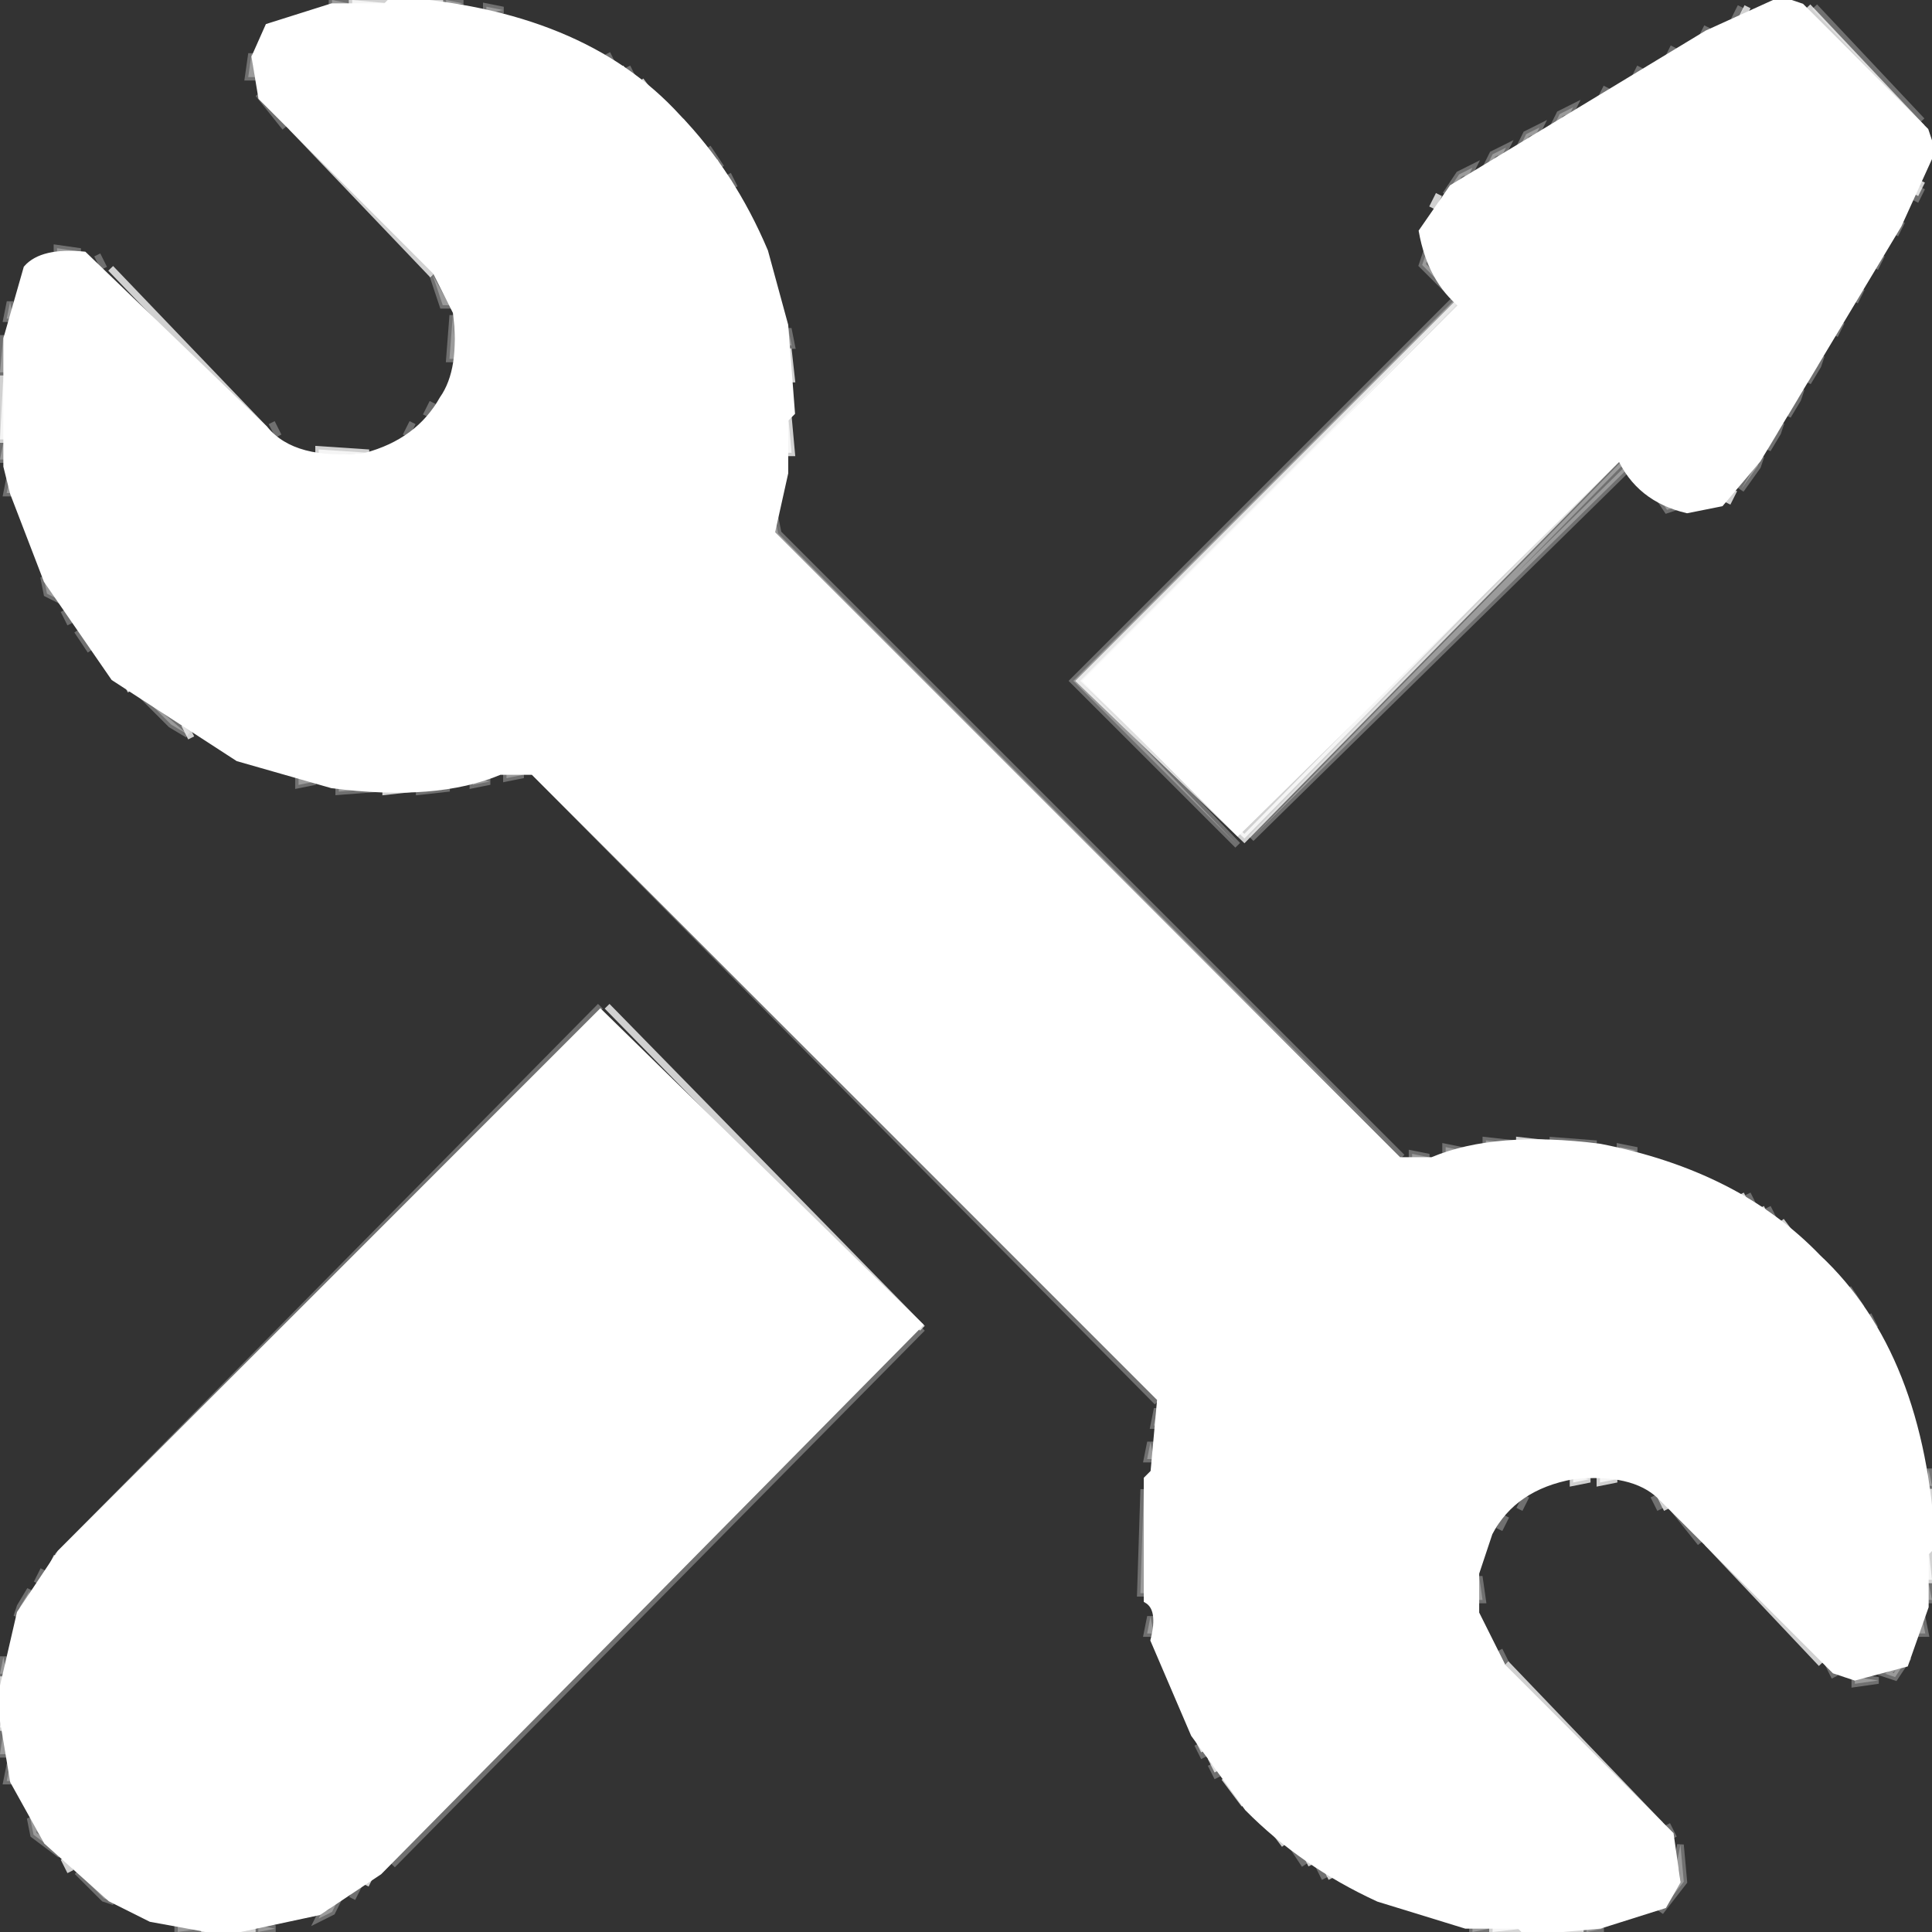<svg width="288" height="288" version="1.1" xmlns="http://www.w3.org/2000/svg"><rect width="100%" height="100%" fill="#333333" stroke="none"/><path fill="rgb(255,255,255)" stroke="rgb(255,255,255)" stroke-width="1" opacity="0.773" d="M 52.5 0 L 58 0.5 L 52.5 1 L 52.5 0 Z "></path><path fill="rgb(255,255,255)" stroke="rgb(255,255,255)" stroke-width="1" opacity="0.773" d="M 61.5 0 L 66 0.5 L 61.5 1 L 61.5 0 Z "></path><path fill="rgb(255,255,255)" stroke="rgb(255,255,255)" stroke-width="1" opacity="0.773" d="M 260.5 1 L 259.5 3 L 260.5 1 Z "></path><path fill="rgb(255,255,255)" stroke="rgb(255,255,255)" stroke-width="1" opacity="0.773" d="M 269.5 1 L 286.5 19 L 269.5 1 Z "></path><path fill="rgb(255,255,255)" stroke="rgb(255,255,255)" stroke-width="1" opacity="0.773" d="M 92.5 10 L 93.5 12 L 92.5 10 Z "></path><path fill="rgb(255,255,255)" stroke="rgb(255,255,255)" stroke-width="1" opacity="0.773" d="M 95.5 12 L 98.5 16 L 95.5 12 Z "></path><path fill="rgb(255,255,255)" stroke="rgb(255,255,255)" stroke-width="1" opacity="0.773" d="M 101.5 18 L 104.5 22 L 101.5 18 Z "></path><path fill="rgb(255,255,255)" stroke="rgb(255,255,255)" stroke-width="1" opacity="0.773" d="M 43.5 19 L 64.5 41 L 43.5 19 Z "></path><path fill="rgb(255,255,255)" stroke="rgb(255,255,255)" stroke-width="1" opacity="0.773" d="M 106.5 24 L 107.5 26 L 106.5 24 Z "></path><path fill="rgb(255,255,255)" stroke="rgb(255,255,255)" stroke-width="1" opacity="0.773" d="M 108.5 27 L 109.5 29 L 108.5 27 Z "></path><path fill="rgb(255,255,255)" stroke="rgb(255,255,255)" stroke-width="1" opacity="0.773" d="M 286.5 27 L 285.5 29 L 286.5 27 Z "></path><path fill="rgb(255,255,255)" stroke="rgb(255,255,255)" stroke-width="1" opacity="0.773" d="M 214.5 29 L 213.5 31 L 214.5 29 Z "></path><path fill="rgb(255,255,255)" stroke="rgb(255,255,255)" stroke-width="1" opacity="0.773" d="M 16.5 40 L 39.5 64 L 16.5 40 Z "></path><path fill="rgb(255,255,255)" stroke="rgb(255,255,255)" stroke-width="1" opacity="0.773" d="M 217.5 45 L 162 101.5 L 184.5 124 L 241.5 68 L 185.5 125 L 161 101.5 L 217.5 45 Z "></path><path fill="rgb(255,255,255)" stroke="rgb(255,255,255)" stroke-width="1" opacity="0.773" d="M 117.5 52 L 118 56.5 L 117 56.5 L 117.5 52 Z "></path><path fill="rgb(255,255,255)" stroke="rgb(255,255,255)" stroke-width="1" opacity="0.773" d="M 0.5 56 L 1 65.5 L 0 65.5 L 0.5 56 Z "></path><path fill="rgb(255,255,255)" stroke="rgb(255,255,255)" stroke-width="1" opacity="0.773" d="M 117.5 62 L 118 67.5 L 117 67.5 L 117.5 62 Z "></path><path fill="rgb(255,255,255)" stroke="rgb(255,255,255)" stroke-width="1" opacity="0.773" d="M 47.5 67 L 55 67.5 L 47.5 68 L 47.5 67 Z "></path><path fill="rgb(255,255,255)" stroke="rgb(255,255,255)" stroke-width="1" opacity="0.773" d="M 243.5 70 L 245.5 73 L 243.5 70 Z "></path><path fill="rgb(255,255,255)" stroke="rgb(255,255,255)" stroke-width="1" opacity="0.773" d="M 258.5 73 L 257.5 75 L 258.5 73 Z "></path><path fill="rgb(255,255,255)" stroke="rgb(255,255,255)" stroke-width="1" opacity="0.773" d="M 14.5 97 L 16.5 100 L 14.5 97 Z "></path><path fill="rgb(255,255,255)" stroke="rgb(255,255,255)" stroke-width="1" opacity="0.773" d="M 18.5 101 L 19.5 103 L 18.5 101 Z "></path><path fill="rgb(255,255,255)" stroke="rgb(255,255,255)" stroke-width="1" opacity="0.773" d="M 27.5 108 L 28.5 110 L 27.5 108 Z "></path><path fill="rgb(255,255,255)" stroke="rgb(255,255,255)" stroke-width="1" opacity="0.773" d="M 57.5 117 L 62 117.5 L 57.5 118 L 57.5 117 Z "></path><path fill="rgb(255,255,255)" stroke="rgb(255,255,255)" stroke-width="1" opacity="0.773" d="M 90.5 150 L 137.5 198 L 90.5 150 Z "></path><path fill="rgb(255,255,255)" stroke="rgb(255,255,255)" stroke-width="1" opacity="0.773" d="M 226.5 170 L 231 170.5 L 226.5 171 L 226.5 170 Z "></path><path fill="rgb(255,255,255)" stroke="rgb(255,255,255)" stroke-width="1" opacity="0.773" d="M 259.5 178 L 260.5 180 L 259.5 178 Z "></path><path fill="rgb(255,255,255)" stroke="rgb(255,255,255)" stroke-width="1" opacity="0.773" d="M 262.5 180 L 263.5 182 L 262.5 180 Z "></path><path fill="rgb(255,255,255)" stroke="rgb(255,255,255)" stroke-width="1" opacity="0.773" d="M 265.5 182 L 268.5 186 L 265.5 182 Z "></path><path fill="rgb(255,255,255)" stroke="rgb(255,255,255)" stroke-width="1" opacity="0.773" d="M 271.5 188 L 274.5 192 L 271.5 188 Z "></path><path fill="rgb(255,255,255)" stroke="rgb(255,255,255)" stroke-width="1" opacity="0.773" d="M 103.5 193 L 104 196.5 L 103 196.5 L 103.5 193 Z "></path><path fill="rgb(255,255,255)" stroke="rgb(255,255,255)" stroke-width="1" opacity="0.773" d="M 276.5 194 L 277.5 196 L 276.5 194 Z "></path><path fill="rgb(255,255,255)" stroke="rgb(255,255,255)" stroke-width="1" opacity="0.773" d="M 278.5 197 L 279.5 199 L 278.5 197 Z "></path><path fill="rgb(255,255,255)" stroke="rgb(255,255,255)" stroke-width="1" opacity="0.773" d="M 100.5 201 L 49.5 253 L 100.5 201 Z "></path><path fill="rgb(255,255,255)" stroke="rgb(255,255,255)" stroke-width="1" opacity="0.773" d="M 234.5 220 L 237 220.5 L 234.5 221 L 234.5 220 Z "></path><path fill="rgb(255,255,255)" stroke="rgb(255,255,255)" stroke-width="1" opacity="0.773" d="M 238.5 220 L 241 220.5 L 238.5 221 L 238.5 220 Z "></path><path fill="rgb(255,255,255)" stroke="rgb(255,255,255)" stroke-width="1" opacity="0.773" d="M 287.5 222 L 288 226.5 L 287 226.5 L 287.5 222 Z "></path><path fill="rgb(255,255,255)" stroke="rgb(255,255,255)" stroke-width="1" opacity="0.773" d="M 247.5 223 L 248.5 225 L 247.5 223 Z "></path><path fill="rgb(255,255,255)" stroke="rgb(255,255,255)" stroke-width="1" opacity="0.773" d="M 254.5 230 L 271.5 248 L 254.5 230 Z "></path><path fill="rgb(255,255,255)" stroke="rgb(255,255,255)" stroke-width="1" opacity="0.773" d="M 287.5 231 L 288 235.5 L 287 235.5 L 287.5 231 Z "></path><path fill="rgb(255,255,255)" stroke="rgb(255,255,255)" stroke-width="1" opacity="0.773" d="M 8.5 232 L 7.5 234 L 8.5 232 Z "></path><path fill="rgb(255,255,255)" stroke="rgb(255,255,255)" stroke-width="1" opacity="0.773" d="M 35.5 243 L 36 248.5 L 35 248.5 L 35.5 243 Z "></path><path fill="rgb(255,255,255)" stroke="rgb(255,255,255)" stroke-width="1" opacity="0.773" d="M 224.5 248 L 247.5 272 L 224.5 248 Z "></path><path fill="rgb(255,255,255)" stroke="rgb(255,255,255)" stroke-width="1" opacity="0.773" d="M 0.5 250 L 1 252.5 L 0 252.5 L 0.5 250 Z "></path><path fill="rgb(255,255,255)" stroke="rgb(255,255,255)" stroke-width="1" opacity="0.773" d="M 36.5 250 L 39.5 254 L 36.5 250 Z "></path><path fill="rgb(255,255,255)" stroke="rgb(255,255,255)" stroke-width="1" opacity="0.773" d="M 0.5 255 L 1 257.5 L 0 257.5 L 0.5 255 Z "></path><path fill="rgb(255,255,255)" stroke="rgb(255,255,255)" stroke-width="1" opacity="0.773" d="M 178.5 259 L 179.5 261 L 178.5 259 Z "></path><path fill="rgb(255,255,255)" stroke="rgb(255,255,255)" stroke-width="1" opacity="0.773" d="M 180.5 262 L 181.5 264 L 180.5 262 Z "></path><path fill="rgb(255,255,255)" stroke="rgb(255,255,255)" stroke-width="1" opacity="0.773" d="M 182.5 265 L 185.5 269 L 182.5 265 Z "></path><path fill="rgb(255,255,255)" stroke="rgb(255,255,255)" stroke-width="1" opacity="0.773" d="M 188.5 271 L 191.5 275 L 188.5 271 Z "></path><path fill="rgb(255,255,255)" stroke="rgb(255,255,255)" stroke-width="1" opacity="0.773" d="M 194.5 276 L 195.5 278 L 194.5 276 Z "></path><path fill="rgb(255,255,255)" stroke="rgb(255,255,255)" stroke-width="1" opacity="0.773" d="M 9.5 277 L 10.5 279 L 9.5 277 Z "></path><path fill="rgb(255,255,255)" stroke="rgb(255,255,255)" stroke-width="1" opacity="0.773" d="M 197.5 278 L 198.5 280 L 197.5 278 Z "></path><path fill="rgb(255,255,255)" stroke="rgb(255,255,255)" stroke-width="1" opacity="0.773" d="M 55.5 279 L 54.5 281 L 55.5 279 Z "></path><path fill="rgb(255,255,255)" stroke="rgb(255,255,255)" stroke-width="1" opacity="0.773" d="M 30.5 287 L 33 287.5 L 30.5 288 L 30.5 287 Z "></path><path fill="rgb(255,255,255)" stroke="rgb(255,255,255)" stroke-width="1" opacity="0.773" d="M 35.5 287 L 38 287.5 L 35.5 288 L 35.5 287 Z "></path><path fill="rgb(255,255,255)" stroke="rgb(255,255,255)" stroke-width="1" opacity="0.773" d="M 222.5 287 L 227 287.5 L 222.5 288 L 222.5 287 Z "></path><path fill="rgb(255,255,255)" stroke="rgb(255,255,255)" stroke-width="1" opacity="0.773" d="M 231.5 287 L 236 287.5 L 231.5 288 L 231.5 287 Z "></path><path fill="rgb(255,255,255)" stroke="rgb(255,255,255)" stroke-width="1" opacity="1" d="M 58.5 0 Q 86.7 1.8 101 17.5 Q 109.1 25.9 114 37.5 L 117 48.5 L 118 61.5 L 117 62.5 L 117 70.5 L 115 79.5 L 208.5 173 L 213.5 173 Q 223 169 238.5 171 Q 259 175 271 187.5 Q 286.5 202 288 230.5 L 287 231.5 L 287 239.5 L 284 248 L 276.5 250 L 273.5 249 L 247.5 223 Q 243.4 219.1 234.5 220 Q 225.6 221.6 222 228.5 L 220 234.5 L 220 240.5 L 224 248.5 L 249 273.5 L 250 280.5 L 248 284 L 238.5 287 L 227.5 288 L 226.5 287 L 218.5 287 L 205.5 283 Q 194.2 277.8 186 269.5 L 178 258.5 L 172 244.5 Q 173.2 239.8 171 238.5 L 171 220.5 L 172 219.5 L 173 208.5 L 79.5 115 L 74.5 115 Q 65 119 49.5 117 L 35.5 113 L 17 101 L 7 86.5 L 2 73.5 L 1 69.5 L 1 50.5 L 4 40 Q 6.3 37.4 12.5 38 L 39.5 64 Q 43.8 69.2 54.5 68 Q 62.4 65.9 66 59.5 Q 69.1 55.1 68 46.5 L 65 40.5 L 39 14.5 L 38 8.5 L 40 4 L 49.5 1 L 57.5 1 L 58.5 0 Z M 93 186 L 91 187 L 35 244 L 36 251 L 40 254 L 44 255 L 50 253 L 101 202 L 104 197 L 103 191 Q 101 185 93 186 Z "></path><path fill="rgb(255,255,255)" stroke="rgb(255,255,255)" stroke-width="1" opacity="1" d="M 265.5 0 L 268.5 1 L 287 19.5 L 288 22.5 L 283 33.5 L 262 68.5 L 256.5 75 L 251.5 76 Q 244.3 74.3 241.5 68 L 184.5 124 L 162 101.5 L 218 45.5 Q 213.3 41.7 212 34.5 L 216.5 28 L 254.5 5 L 265.5 0 Z "></path><path fill="rgb(255,255,255)" stroke="rgb(255,255,255)" stroke-width="1" opacity="1" d="M 89.5 151 L 137 197.5 L 56.5 279 L 47.5 285 L 33.5 288 L 22.5 286 L 16.5 283 L 7 274.5 L 2 265.5 L 0 253.5 L 3 240.5 L 9 231.5 L 89.5 151 Z "></path><path fill="rgb(255,255,255)" stroke="rgb(255,255,255)" stroke-width="1" opacity="0.298" d="M 49.5 0 L 52 0.5 L 49.5 1 L 49.5 0 Z "></path><path fill="rgb(255,255,255)" stroke="rgb(255,255,255)" stroke-width="1" opacity="0.298" d="M 66.5 0 L 69 0.5 L 66.5 1 L 66.5 0 Z "></path><path fill="rgb(255,255,255)" stroke="rgb(255,255,255)" stroke-width="1" opacity="0.298" d="M 72.5 1 L 75 1.5 L 72.5 2 L 72.5 1 Z "></path><path fill="rgb(255,255,255)" stroke="rgb(255,255,255)" stroke-width="1" opacity="0.298" d="M 259.5 1 L 258.5 3 L 259.5 1 Z "></path><path fill="rgb(255,255,255)" stroke="rgb(255,255,255)" stroke-width="1" opacity="0.298" d="M 270.5 1 L 286.5 18 L 270.5 1 Z "></path><path fill="rgb(255,255,255)" stroke="rgb(255,255,255)" stroke-width="1" opacity="0.298" d="M 254.5 4 L 253.5 6 L 254.5 4 Z "></path><path fill="rgb(255,255,255)" stroke="rgb(255,255,255)" stroke-width="1" opacity="0.298" d="M 249.5 7 L 248.5 9 L 249.5 7 Z "></path><path fill="rgb(255,255,255)" stroke="rgb(255,255,255)" stroke-width="1" opacity="0.298" d="M 37.5 8 L 38 11.5 L 37 11.5 L 37.5 8 Z "></path><path fill="rgb(255,255,255)" stroke="rgb(255,255,255)" stroke-width="1" opacity="0.298" d="M 90.5 8 L 91.5 10 L 90.5 8 Z "></path><path fill="rgb(255,255,255)" stroke="rgb(255,255,255)" stroke-width="1" opacity="0.298" d="M 93.5 10 L 94.5 12 L 93.5 10 Z "></path><path fill="rgb(255,255,255)" stroke="rgb(255,255,255)" stroke-width="1" opacity="0.298" d="M 244.5 10 L 243.5 12 L 244.5 10 Z "></path><path fill="rgb(255,255,255)" stroke="rgb(255,255,255)" stroke-width="1" opacity="0.298" d="M 239.5 13 L 238.5 15 L 239.5 13 Z "></path><path fill="rgb(255,255,255)" stroke="rgb(255,255,255)" stroke-width="1" opacity="0.298" d="M 38.5 14 L 42.5 19 L 38.5 14 Z "></path><path fill="rgb(255,255,255)" stroke="rgb(255,255,255)" stroke-width="1" opacity="0.298" d="M 234.5 16 L 233.5 18 L 231.5 19 L 232.5 17 L 234.5 16 Z "></path><path fill="rgb(255,255,255)" stroke="rgb(255,255,255)" stroke-width="1" opacity="0.298" d="M 229.5 19 L 228.5 21 L 226.5 22 L 227.5 20 L 229.5 19 Z "></path><path fill="rgb(255,255,255)" stroke="rgb(255,255,255)" stroke-width="1" opacity="0.298" d="M 105.5 22 L 107.5 25 L 105.5 22 Z "></path><path fill="rgb(255,255,255)" stroke="rgb(255,255,255)" stroke-width="1" opacity="0.298" d="M 224.5 22 L 223.5 24 L 221.5 25 L 222.5 23 L 224.5 22 Z "></path><path fill="rgb(255,255,255)" stroke="rgb(255,255,255)" stroke-width="1" opacity="0.298" d="M 219.5 25 L 218.5 27 L 215.5 29 L 217.5 26 L 219.5 25 Z "></path><path fill="rgb(255,255,255)" stroke="rgb(255,255,255)" stroke-width="1" opacity="0.298" d="M 108.5 26 L 109.5 28 L 108.5 26 Z "></path><path fill="rgb(255,255,255)" stroke="rgb(255,255,255)" stroke-width="1" opacity="0.298" d="M 286.5 28 L 285.5 30 L 286.5 28 Z "></path><path fill="rgb(255,255,255)" stroke="rgb(255,255,255)" stroke-width="1" opacity="0.298" d="M 283.5 33 L 282.5 35 L 283.5 33 Z "></path><path fill="rgb(255,255,255)" stroke="rgb(255,255,255)" stroke-width="1" opacity="0.298" d="M 8.5 37 L 12 37.5 L 8.5 38 L 8.5 37 Z "></path><path fill="rgb(255,255,255)" stroke="rgb(255,255,255)" stroke-width="1" opacity="0.298" d="M 14.5 38 L 15.5 40 L 14.5 38 Z "></path><path fill="rgb(255,255,255)" stroke="rgb(255,255,255)" stroke-width="1" opacity="0.298" d="M 212.5 38 L 218 44.5 L 161 101.5 L 184.5 126 L 160 101.5 L 217 44.5 L 212 39.5 L 212.5 38 Z "></path><path fill="rgb(255,255,255)" stroke="rgb(255,255,255)" stroke-width="1" opacity="0.298" d="M 280.5 38 L 279.5 40 L 280.5 38 Z "></path><path fill="rgb(255,255,255)" stroke="rgb(255,255,255)" stroke-width="1" opacity="0.298" d="M 64.5 41 L 67 45.5 L 66 45.5 L 64.5 41 Z "></path><path fill="rgb(255,255,255)" stroke="rgb(255,255,255)" stroke-width="1" opacity="0.298" d="M 277.5 43 L 276.5 45 L 277.5 43 Z "></path><path fill="rgb(255,255,255)" stroke="rgb(255,255,255)" stroke-width="1" opacity="0.298" d="M 1.5 45 L 2 47.5 L 1 47.5 L 1.5 45 Z "></path><path fill="rgb(255,255,255)" stroke="rgb(255,255,255)" stroke-width="1" opacity="0.298" d="M 67.5 47 L 68 53.5 L 67 53.5 L 67.5 47 Z "></path><path fill="rgb(255,255,255)" stroke="rgb(255,255,255)" stroke-width="1" opacity="0.298" d="M 274.5 48 L 273.5 50 L 274.5 48 Z "></path><path fill="rgb(255,255,255)" stroke="rgb(255,255,255)" stroke-width="1" opacity="0.298" d="M 117.5 49 L 118 51.5 L 117 51.5 L 117.5 49 Z "></path><path fill="rgb(255,255,255)" stroke="rgb(255,255,255)" stroke-width="1" opacity="0.298" d="M 0.5 50 L 1 55.5 L 0 55.5 L 0.5 50 Z "></path><path fill="rgb(255,255,255)" stroke="rgb(255,255,255)" stroke-width="1" opacity="0.298" d="M 271.5 53 L 271 54.5 L 269.5 57 L 270 55.5 L 271.5 53 Z "></path><path fill="rgb(255,255,255)" stroke="rgb(255,255,255)" stroke-width="1" opacity="0.298" d="M 268.5 58 L 268 59.5 L 266.5 62 L 267 60.5 L 268.5 58 Z "></path><path fill="rgb(255,255,255)" stroke="rgb(255,255,255)" stroke-width="1" opacity="0.298" d="M 64.5 60 L 63.5 62 L 64.5 60 Z "></path><path fill="rgb(255,255,255)" stroke="rgb(255,255,255)" stroke-width="1" opacity="0.298" d="M 40.5 63 L 41.5 65 L 40.5 63 Z "></path><path fill="rgb(255,255,255)" stroke="rgb(255,255,255)" stroke-width="1" opacity="0.298" d="M 61.5 63 L 60.5 65 L 61.5 63 Z "></path><path fill="rgb(255,255,255)" stroke="rgb(255,255,255)" stroke-width="1" opacity="0.298" d="M 265.5 63 L 265 64.5 L 263.5 67 L 264 65.5 L 265.5 63 Z "></path><path fill="rgb(255,255,255)" stroke="rgb(255,255,255)" stroke-width="1" opacity="0.298" d="M 0.5 66 L 1 68.5 L 0 68.5 L 0.5 66 Z "></path><path fill="rgb(255,255,255)" stroke="rgb(255,255,255)" stroke-width="1" opacity="0.298" d="M 262.5 68 L 262 69.5 L 259.5 73 L 261 70.5 L 262.5 68 Z "></path><path fill="rgb(255,255,255)" stroke="rgb(255,255,255)" stroke-width="1" opacity="0.298" d="M 241.5 69 L 243 69.5 L 186.5 125 L 241.5 69 Z "></path><path fill="rgb(255,255,255)" stroke="rgb(255,255,255)" stroke-width="1" opacity="0.298" d="M 1.5 71 L 2 73.5 L 1 73.5 L 1.5 71 Z "></path><path fill="rgb(255,255,255)" stroke="rgb(255,255,255)" stroke-width="1" opacity="0.298" d="M 246.5 73 L 250 75.5 L 248.5 76 L 246.5 73 Z "></path><path fill="rgb(255,255,255)" stroke="rgb(255,255,255)" stroke-width="1" opacity="0.298" d="M 115.5 77 L 116 79.5 L 209 172.5 L 115 79.5 L 115.5 77 Z "></path><path fill="rgb(255,255,255)" stroke="rgb(255,255,255)" stroke-width="1" opacity="0.298" d="M 6.5 86 L 9 89.5 L 7 88.5 L 6.5 86 Z "></path><path fill="rgb(255,255,255)" stroke="rgb(255,255,255)" stroke-width="1" opacity="0.298" d="M 9.5 91 L 10.5 93 L 9.5 91 Z "></path><path fill="rgb(255,255,255)" stroke="rgb(255,255,255)" stroke-width="1" opacity="0.298" d="M 11.5 94 L 13.5 97 L 11.5 94 Z "></path><path fill="rgb(255,255,255)" stroke="rgb(255,255,255)" stroke-width="1" opacity="0.298" d="M 20.5 103 L 28 109.5 L 25.5 108 L 20.5 103 Z "></path><path fill="rgb(255,255,255)" stroke="rgb(255,255,255)" stroke-width="1" opacity="0.298" d="M 75.5 115 L 78 115.5 L 75.5 116 L 75.5 115 Z "></path><path fill="rgb(255,255,255)" stroke="rgb(255,255,255)" stroke-width="1" opacity="0.298" d="M 79.5 115 L 172.5 209 L 79.5 115 Z "></path><path fill="rgb(255,255,255)" stroke="rgb(255,255,255)" stroke-width="1" opacity="0.298" d="M 44.5 116 L 47 116.5 L 44.5 117 L 44.5 116 Z "></path><path fill="rgb(255,255,255)" stroke="rgb(255,255,255)" stroke-width="1" opacity="0.298" d="M 70.5 116 L 73 116.5 L 70.5 117 L 70.5 116 Z "></path><path fill="rgb(255,255,255)" stroke="rgb(255,255,255)" stroke-width="1" opacity="0.298" d="M 50.5 117 L 57 117.5 L 50.5 118 L 50.5 117 Z "></path><path fill="rgb(255,255,255)" stroke="rgb(255,255,255)" stroke-width="1" opacity="0.298" d="M 62.5 117 L 67 117.5 L 62.5 118 L 62.5 117 Z "></path><path fill="rgb(255,255,255)" stroke="rgb(255,255,255)" stroke-width="1" opacity="0.298" d="M 89.5 150 L 8.5 232 L 89.5 150 Z "></path><path fill="rgb(255,255,255)" stroke="rgb(255,255,255)" stroke-width="1" opacity="0.298" d="M 221.5 170 L 226 170.5 L 221.5 171 L 221.5 170 Z "></path><path fill="rgb(255,255,255)" stroke="rgb(255,255,255)" stroke-width="1" opacity="0.298" d="M 231.5 170 L 238 170.5 L 231.5 171 L 231.5 170 Z "></path><path fill="rgb(255,255,255)" stroke="rgb(255,255,255)" stroke-width="1" opacity="0.298" d="M 215.5 171 L 218 171.5 L 215.5 172 L 215.5 171 Z "></path><path fill="rgb(255,255,255)" stroke="rgb(255,255,255)" stroke-width="1" opacity="0.298" d="M 241.5 171 L 244 171.5 L 241.5 172 L 241.5 171 Z "></path><path fill="rgb(255,255,255)" stroke="rgb(255,255,255)" stroke-width="1" opacity="0.298" d="M 210.5 172 L 213 172.5 L 210.5 173 L 210.5 172 Z "></path><path fill="rgb(255,255,255)" stroke="rgb(255,255,255)" stroke-width="1" opacity="0.298" d="M 260.5 178 L 261.5 180 L 260.5 178 Z "></path><path fill="rgb(255,255,255)" stroke="rgb(255,255,255)" stroke-width="1" opacity="0.298" d="M 263.5 180 L 264.5 182 L 263.5 180 Z "></path><path fill="rgb(255,255,255)" stroke="rgb(255,255,255)" stroke-width="1" opacity="0.298" d="M 89.5 188 L 37.5 241 L 89.5 188 Z "></path><path fill="rgb(255,255,255)" stroke="rgb(255,255,255)" stroke-width="1" opacity="0.298" d="M 100.5 188 L 101.5 190 L 100.5 188 Z "></path><path fill="rgb(255,255,255)" stroke="rgb(255,255,255)" stroke-width="1" opacity="0.298" d="M 275.5 192 L 277.5 195 L 275.5 192 Z "></path><path fill="rgb(255,255,255)" stroke="rgb(255,255,255)" stroke-width="1" opacity="0.298" d="M 278.5 196 L 279.5 198 L 278.5 196 Z "></path><path fill="rgb(255,255,255)" stroke="rgb(255,255,255)" stroke-width="1" opacity="0.298" d="M 137.5 198 L 58.5 278 L 137.5 198 Z "></path><path fill="rgb(255,255,255)" stroke="rgb(255,255,255)" stroke-width="1" opacity="0.298" d="M 101.5 199 L 50.5 251 L 101.5 199 Z "></path><path fill="rgb(255,255,255)" stroke="rgb(255,255,255)" stroke-width="1" opacity="0.298" d="M 172.5 210 L 173 212.5 L 172 212.5 L 172.5 210 Z "></path><path fill="rgb(255,255,255)" stroke="rgb(255,255,255)" stroke-width="1" opacity="0.298" d="M 171.5 215 L 172 217.5 L 171 217.5 L 171.5 215 Z "></path><path fill="rgb(255,255,255)" stroke="rgb(255,255,255)" stroke-width="1" opacity="0.298" d="M 287.5 219 L 288 221.5 L 287 221.5 L 287.5 219 Z "></path><path fill="rgb(255,255,255)" stroke="rgb(255,255,255)" stroke-width="1" opacity="0.298" d="M 170.5 222 L 171 237.5 L 170 237.5 L 170.5 222 Z "></path><path fill="rgb(255,255,255)" stroke="rgb(255,255,255)" stroke-width="1" opacity="0.298" d="M 227.5 223 L 226.5 225 L 227.5 223 Z "></path><path fill="rgb(255,255,255)" stroke="rgb(255,255,255)" stroke-width="1" opacity="0.298" d="M 246.5 223 L 247.5 225 L 246.5 223 Z "></path><path fill="rgb(255,255,255)" stroke="rgb(255,255,255)" stroke-width="1" opacity="0.298" d="M 249.5 225 L 253.5 230 L 249.5 225 Z "></path><path fill="rgb(255,255,255)" stroke="rgb(255,255,255)" stroke-width="1" opacity="0.298" d="M 224.5 226 L 223.5 228 L 224.5 226 Z "></path><path fill="rgb(255,255,255)" stroke="rgb(255,255,255)" stroke-width="1" opacity="0.298" d="M 6.5 234 L 5.5 236 L 6.5 234 Z "></path><path fill="rgb(255,255,255)" stroke="rgb(255,255,255)" stroke-width="1" opacity="0.298" d="M 220.5 235 L 221 238.5 L 220 238.5 L 220.5 235 Z "></path><path fill="rgb(255,255,255)" stroke="rgb(255,255,255)" stroke-width="1" opacity="0.298" d="M 287.5 236 L 288 238.5 L 287 238.5 L 287.5 236 Z "></path><path fill="rgb(255,255,255)" stroke="rgb(255,255,255)" stroke-width="1" opacity="0.298" d="M 4.5 237 L 4 238.5 L 2.5 241 L 3 239.5 L 4.5 237 Z "></path><path fill="rgb(255,255,255)" stroke="rgb(255,255,255)" stroke-width="1" opacity="0.298" d="M 171.5 241 L 172 243.5 L 171 243.5 L 171.5 241 Z "></path><path fill="rgb(255,255,255)" stroke="rgb(255,255,255)" stroke-width="1" opacity="0.298" d="M 286.5 241 L 287 243.5 L 286 243.5 L 286.5 241 Z "></path><path fill="rgb(255,255,255)" stroke="rgb(255,255,255)" stroke-width="1" opacity="0.298" d="M 223.5 246 L 224.5 248 L 223.5 246 Z "></path><path fill="rgb(255,255,255)" stroke="rgb(255,255,255)" stroke-width="1" opacity="0.298" d="M 0.5 247 L 1 249.5 L 0 249.5 L 0.5 247 Z "></path><path fill="rgb(255,255,255)" stroke="rgb(255,255,255)" stroke-width="1" opacity="0.298" d="M 284.5 247 L 282.5 250 L 281 249.5 L 284.5 247 Z "></path><path fill="rgb(255,255,255)" stroke="rgb(255,255,255)" stroke-width="1" opacity="0.298" d="M 272.5 248 L 273.5 250 L 272.5 248 Z "></path><path fill="rgb(255,255,255)" stroke="rgb(255,255,255)" stroke-width="1" opacity="0.298" d="M 276.5 250 L 280 250.5 L 276.5 251 L 276.5 250 Z "></path><path fill="rgb(255,255,255)" stroke="rgb(255,255,255)" stroke-width="1" opacity="0.298" d="M 39.5 252 L 42 253.5 L 40.5 254 L 39.5 252 Z "></path><path fill="rgb(255,255,255)" stroke="rgb(255,255,255)" stroke-width="1" opacity="0.298" d="M 0.5 258 L 1 261.5 L 0 261.5 L 0.5 258 Z "></path><path fill="rgb(255,255,255)" stroke="rgb(255,255,255)" stroke-width="1" opacity="0.298" d="M 178.5 260 L 179.5 262 L 178.5 260 Z "></path><path fill="rgb(255,255,255)" stroke="rgb(255,255,255)" stroke-width="1" opacity="0.298" d="M 1.5 263 L 2 265.5 L 1 265.5 L 1.5 263 Z "></path><path fill="rgb(255,255,255)" stroke="rgb(255,255,255)" stroke-width="1" opacity="0.298" d="M 180.5 263 L 181.5 265 L 180.5 263 Z "></path><path fill="rgb(255,255,255)" stroke="rgb(255,255,255)" stroke-width="1" opacity="0.298" d="M 4.5 271 L 9 276.5 L 5 273.5 L 4.5 271 Z "></path><path fill="rgb(255,255,255)" stroke="rgb(255,255,255)" stroke-width="1" opacity="0.298" d="M 248.5 272 L 249.5 274 L 248.5 272 Z "></path><path fill="rgb(255,255,255)" stroke="rgb(255,255,255)" stroke-width="1" opacity="0.298" d="M 192.5 275 L 194.5 278 L 192.5 275 Z "></path><path fill="rgb(255,255,255)" stroke="rgb(255,255,255)" stroke-width="1" opacity="0.298" d="M 250.5 275 L 251 280.5 L 247.5 285 L 249 282.5 L 250.5 275 Z "></path><path fill="rgb(255,255,255)" stroke="rgb(255,255,255)" stroke-width="1" opacity="0.298" d="M 196.5 278 L 197.5 280 L 196.5 278 Z "></path><path fill="rgb(255,255,255)" stroke="rgb(255,255,255)" stroke-width="1" opacity="0.298" d="M 11.5 279 L 17 283.5 L 15.5 283 L 11.5 279 Z "></path><path fill="rgb(255,255,255)" stroke="rgb(255,255,255)" stroke-width="1" opacity="0.298" d="M 53.5 281 L 52.5 283 L 53.5 281 Z "></path><path fill="rgb(255,255,255)" stroke="rgb(255,255,255)" stroke-width="1" opacity="0.298" d="M 50.5 283 L 49.5 285 L 47.5 286 L 48.5 284 L 50.5 283 Z "></path><path fill="rgb(255,255,255)" stroke="rgb(255,255,255)" stroke-width="1" opacity="0.298" d="M 26.5 287 L 30 287.5 L 26.5 288 L 26.5 287 Z "></path><path fill="rgb(255,255,255)" stroke="rgb(255,255,255)" stroke-width="1" opacity="0.298" d="M 38.5 287 L 41 287.5 L 38.5 288 L 38.5 287 Z "></path><path fill="rgb(255,255,255)" stroke="rgb(255,255,255)" stroke-width="1" opacity="0.298" d="M 219.5 287 L 222 287.5 L 219.5 288 L 219.5 287 Z "></path><path fill="rgb(255,255,255)" stroke="rgb(255,255,255)" stroke-width="1" opacity="0.298" d="M 236.5 287 L 239 287.5 L 236.5 288 L 236.5 287 Z "></path><path fill="rgb(0,0,0)" stroke="rgb(0,0,0)" stroke-width="1" opacity="0" d="M 0 0 L 49 0.5 Q 40.8 0.8 38 6.5 L 37 11.5 L 38 14.5 L 64 40.5 Q 68.5 45 67 55.5 L 63 63 L 54.5 67 L 47.5 67 L 39.5 63 L 14.5 38 L 8.5 37 L 2 42.5 L 0.5 50 L 0 0 Z "></path><path fill="rgb(0,0,0)" stroke="rgb(0,0,0)" stroke-width="1" opacity="0" d="M 69.5 0 L 261 0.5 L 217.5 26 L 212 31.5 Q 210 42.5 217 44.5 L 160 101.5 L 184.5 126 L 242.5 70 L 248.5 76 L 256.5 76 L 262 70.5 L 287.5 27 L 288 218.5 L 287 218.5 L 287 214.5 L 280 197.5 L 263.5 180 Q 255 174 243.5 171 L 221.5 170 L 209.5 173 L 116 79.5 L 116 75.5 L 118 69.5 L 118 49.5 L 115 37.5 L 110 27.5 L 93.5 10 L 80.5 3 L 74.5 1 L 69.5 1 L 69.5 0 Z "></path><path fill="rgb(0,0,0)" stroke="rgb(0,0,0)" stroke-width="1" opacity="0" d="M 269.5 0 L 288 0 L 288 18.5 L 287 18.5 L 270.5 1 L 269.5 0 Z "></path><path fill="rgb(0,0,0)" stroke="rgb(0,0,0)" stroke-width="1" opacity="0" d="M 0.5 69 L 1 73.5 L 7 88.5 Q 13.9 100.1 24.5 108 Q 33 114 44.5 117 L 66.5 118 L 78.5 115 L 173 209.5 L 172 210.5 L 171 221.5 L 170 222.5 L 170 237.5 L 174 252.5 L 178 260.5 L 194.5 278 Q 204.3 285.3 219 287.5 L 41.5 288 L 41.5 287 Q 53.1 285.6 58.5 278 L 138 198.5 L 90.5 150 L 8 231.5 L 2 240.5 L 0.5 247 L 0.5 69 Z "></path><path fill="rgb(0,0,0)" stroke="rgb(0,0,0)" stroke-width="1" opacity="0" d="M 92.5 187 Q 100.1 185.9 102 190.5 L 103 196.5 L 50 250.5 L 50 252 L 42.5 254 L 37 250.5 L 36 243.5 L 90.5 188 L 92.5 187 Z "></path><path fill="rgb(0,0,0)" stroke="rgb(0,0,0)" stroke-width="1" opacity="0" d="M 233.5 221 Q 241.5 220 245.5 223 L 273.5 250 L 279.5 251 L 285 247.5 L 287.5 239 L 288 288 L 239 287.5 Q 246.5 287 250 282.5 L 251 275.5 L 225 248.5 Q 219.8 244.2 221 233.5 L 225 225 L 233.5 221 Z "></path><path fill="rgb(0,0,0)" stroke="rgb(0,0,0)" stroke-width="1" opacity="0" d="M 0.5 262 Q 3.7 276.3 14.5 283 L 26 287.5 L 0 288 L 0.5 262 Z "></path></svg>